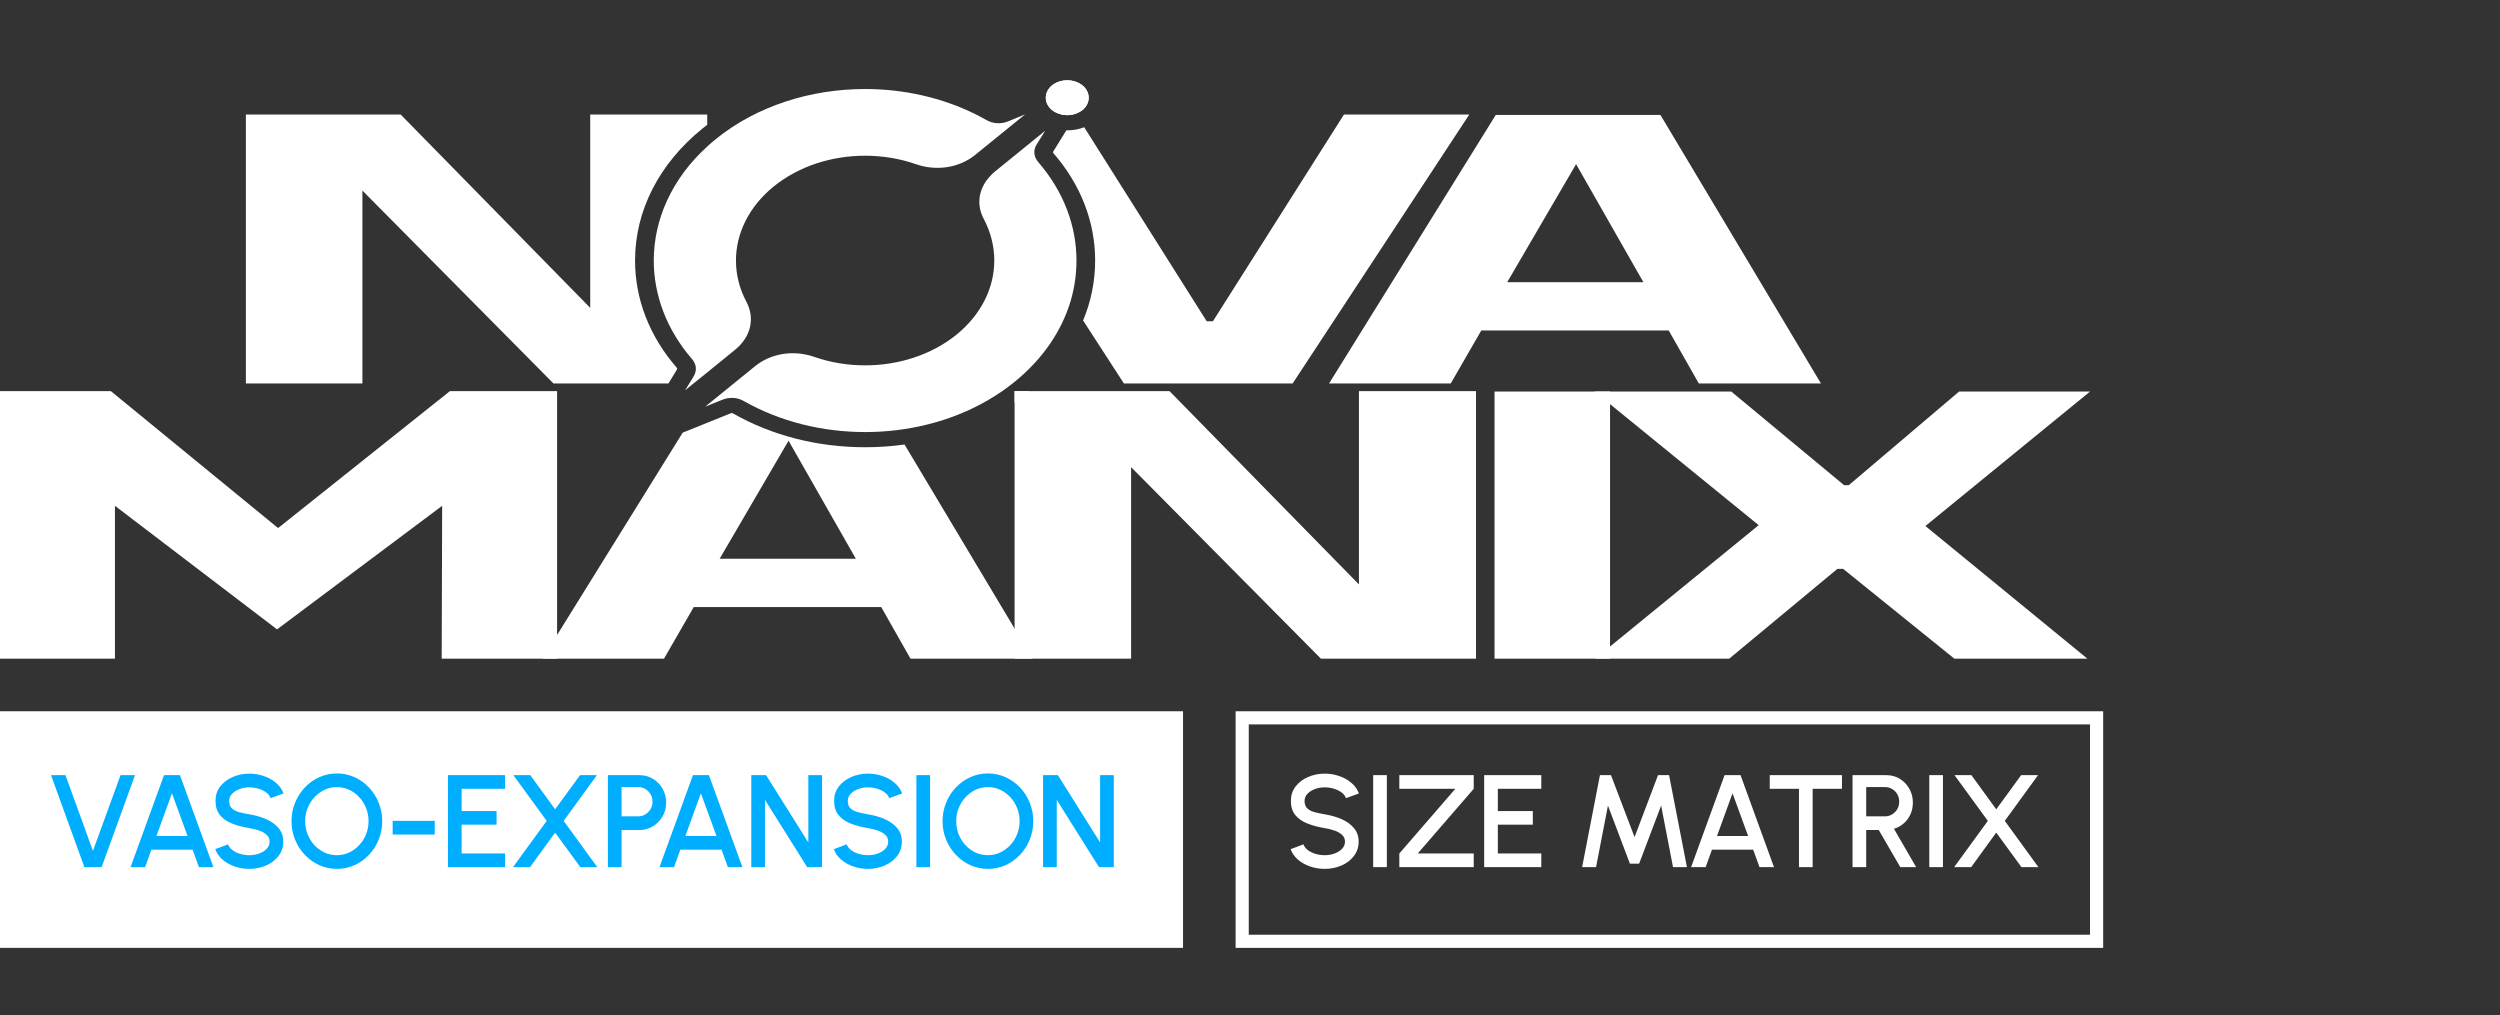 <svg width="133" height="54" viewBox="0 0 133 54" fill="none" xmlns="http://www.w3.org/2000/svg">
<rect x="0" y="0" width="133" height="54" fill="#333333" stroke="none"/>
<g clip-path="url(#clip0_4091_1618)">
<path d="M31.4 6.094V16.378L21.316 6.094H13.081V20.399H19.28V10.139L29.443 20.399H35.562L36.011 19.663C36.035 19.623 36.031 19.599 36.001 19.562C34.552 17.89 33.785 15.918 33.785 13.861C33.785 11.206 35.059 8.713 37.37 6.838C37.455 6.769 37.539 6.704 37.624 6.64V6.094H31.4Z" fill="white"/>
<path d="M56.485 6.094C56.674 6.135 56.878 6.135 57.067 6.094H56.485ZM71.498 6.094L64.526 17.093H64.198L57.68 6.769C57.401 6.878 57.092 6.935 56.779 6.935H56.729L56.037 8.054C56.012 8.094 56.012 8.119 56.047 8.155C57.496 9.828 58.262 11.8 58.262 13.861C58.262 14.964 58.043 16.039 57.62 17.049L59.791 20.399H68.769L78.165 6.094H71.498Z" fill="white"/>
<path d="M88.334 6.114H79.575L70.707 20.399H77.18L78.803 17.582H88.777L90.376 20.399H96.874L88.334 6.114ZM80.183 15.012L83.848 8.733L87.428 15.012H80.183Z" fill="white"/>
<path d="M23.936 20.807L14.794 28.093L5.896 20.807H0V35.112H6.115V26.909L14.739 33.483L23.523 26.909L23.498 35.112H29.637V20.807H23.936Z" fill="white"/>
<path d="M53.976 33.439L48.121 23.648C47.433 23.745 46.736 23.793 46.024 23.793C43.49 23.793 41.06 23.171 38.998 21.995C38.973 21.983 38.953 21.975 38.934 21.975C38.914 21.975 38.889 21.983 38.874 21.987L36.319 23.017L29.637 33.782L28.811 35.112H35.284L36.907 32.295H46.881L48.479 35.112H54.977L53.976 33.439ZM38.286 29.725L41.951 23.446L45.531 29.725H38.286Z" fill="white"/>
<path d="M72.295 20.807V31.091L62.217 20.807H53.976V35.112H60.175V24.852L70.343 35.112H78.524V20.807H72.295Z" fill="white"/>
<path d="M79.51 20.831V35.112H85.654V20.831H79.51Z" fill="white"/>
<path d="M111.189 20.831H104.223L98.353 25.814H98.109L92.104 20.831H84.829L85.655 21.502L93.562 27.939L85.655 34.393L84.774 35.112H91.909L97.75 30.263H98.054L104.059 35.112H111.135L102.431 27.984L111.189 20.831Z" fill="white"/>
<path d="M57.586 4.542C57.138 4.183 56.416 4.183 55.968 4.542C55.525 4.906 55.525 5.492 55.968 5.856C56.117 5.973 56.297 6.054 56.486 6.094C56.675 6.135 56.879 6.135 57.068 6.094C57.258 6.054 57.437 5.973 57.586 5.856C58.029 5.492 58.029 4.906 57.586 4.542ZM54.514 6.094H54.524L54.534 6.086L54.514 6.094ZM53.976 20.807V21.409C54.215 21.244 54.449 21.07 54.678 20.884C54.708 20.86 54.738 20.835 54.768 20.807H53.976Z" fill="white"/>
<path d="M57.586 4.542C57.138 4.183 56.416 4.183 55.968 4.542C55.525 4.906 55.525 5.492 55.968 5.856C56.117 5.973 56.297 6.054 56.486 6.094C56.675 6.135 56.879 6.135 57.069 6.094C57.258 6.054 57.437 5.973 57.586 5.856C58.03 5.492 58.03 4.906 57.586 4.542ZM54.514 6.094H54.524L54.534 6.086L54.514 6.094Z" fill="white"/>
<path d="M57.268 13.861C57.268 14.588 57.164 15.312 56.955 16.023C56.482 17.595 55.491 19.086 53.977 20.314C52.199 21.757 49.978 22.613 47.668 22.888C47.125 22.953 46.573 22.985 46.025 22.985C43.764 22.985 41.504 22.436 39.572 21.336C39.228 21.138 38.81 21.114 38.436 21.264L37.515 21.636L40.174 19.478C41.016 18.795 42.221 18.605 43.316 18.985C44.178 19.288 45.104 19.437 46.025 19.437C47.783 19.437 49.54 18.892 50.885 17.805C52.224 16.714 52.896 15.287 52.896 13.861C52.896 13.109 52.712 12.362 52.344 11.662C51.93 10.891 52.055 10.05 52.652 9.396C52.737 9.295 52.837 9.202 52.946 9.113L54.495 7.856L55.605 6.955L55.147 7.69C54.958 7.997 54.993 8.341 55.232 8.62C56.591 10.188 57.268 12.022 57.268 13.861Z" fill="white"/>
<path d="M54.524 6.094L53.423 6.987L51.875 8.244C51.033 8.927 49.828 9.117 48.733 8.737C47.871 8.434 46.95 8.284 46.024 8.284C44.267 8.284 42.509 8.83 41.164 9.917C39.825 11.008 39.153 12.434 39.153 13.861C39.153 14.608 39.337 15.36 39.71 16.059C40.178 16.948 39.944 17.926 39.103 18.609L37.624 19.813L37.559 19.866L36.897 20.399L36.444 20.767L36.673 20.399L36.902 20.023C37.086 19.716 37.056 19.377 36.812 19.098C35.458 17.53 34.781 15.695 34.781 13.861C34.781 11.691 35.727 9.521 37.624 7.795C37.768 7.662 37.918 7.533 38.072 7.407C40.268 5.625 43.146 4.736 46.024 4.736C48.076 4.736 50.122 5.189 51.93 6.094C52.114 6.187 52.298 6.284 52.482 6.389C52.831 6.587 53.249 6.611 53.628 6.458L54.514 6.094H54.524Z" fill="white"/>
</g>
<rect width="62.937" height="12.587" transform="translate(0 37.839)" fill="white"/>
<path d="M4.49 46.133L2.714 41.238H3.483L4.944 45.269L6.413 41.238H7.182L5.406 46.133H4.49ZM8.725 41.238H9.574L11.354 46.133H10.585L10.246 45.203H8.053L7.718 46.133H6.945L8.725 41.238ZM8.323 44.475H9.977L9.148 42.203L8.323 44.475ZM13.265 46.224C12.997 46.224 12.74 46.182 12.493 46.098C12.245 46.014 12.03 45.894 11.846 45.738C11.662 45.579 11.53 45.392 11.451 45.175L12.133 44.92C12.172 45.032 12.248 45.132 12.36 45.22C12.474 45.306 12.609 45.374 12.765 45.423C12.924 45.472 13.091 45.496 13.265 45.496C13.452 45.496 13.627 45.466 13.79 45.406C13.955 45.345 14.088 45.261 14.188 45.154C14.291 45.047 14.342 44.921 14.342 44.776C14.342 44.627 14.289 44.505 14.181 44.409C14.076 44.313 13.941 44.238 13.776 44.182C13.613 44.126 13.443 44.084 13.265 44.056C12.923 44 12.615 43.918 12.342 43.811C12.072 43.704 11.857 43.554 11.699 43.36C11.543 43.167 11.465 42.915 11.465 42.605C11.465 42.313 11.547 42.059 11.713 41.843C11.881 41.626 12.101 41.458 12.374 41.339C12.649 41.218 12.946 41.157 13.265 41.157C13.529 41.157 13.783 41.199 14.028 41.283C14.275 41.365 14.492 41.485 14.678 41.643C14.867 41.8 15.002 41.989 15.084 42.213L14.395 42.462C14.355 42.347 14.279 42.248 14.168 42.164C14.056 42.078 13.92 42.011 13.762 41.962C13.606 41.913 13.44 41.888 13.265 41.888C13.079 41.886 12.904 41.916 12.741 41.979C12.58 42.04 12.448 42.123 12.346 42.231C12.243 42.338 12.192 42.463 12.192 42.605C12.192 42.78 12.24 42.913 12.335 43.004C12.431 43.094 12.559 43.162 12.72 43.206C12.883 43.248 13.065 43.287 13.265 43.322C13.587 43.373 13.884 43.458 14.157 43.577C14.432 43.696 14.652 43.854 14.818 44.053C14.986 44.248 15.069 44.489 15.069 44.776C15.069 45.065 14.986 45.319 14.818 45.538C14.652 45.755 14.432 45.924 14.157 46.045C13.884 46.164 13.587 46.224 13.265 46.224ZM17.922 46.224C17.591 46.224 17.279 46.158 16.988 46.028C16.697 45.895 16.44 45.712 16.219 45.479C15.997 45.246 15.824 44.977 15.698 44.671C15.572 44.364 15.509 44.035 15.509 43.685C15.509 43.336 15.572 43.008 15.698 42.703C15.824 42.395 15.997 42.125 16.219 41.892C16.44 41.658 16.697 41.477 16.988 41.346C17.279 41.213 17.591 41.147 17.922 41.147C18.255 41.147 18.567 41.213 18.859 41.346C19.15 41.477 19.407 41.658 19.628 41.892C19.849 42.125 20.022 42.395 20.145 42.703C20.271 43.008 20.334 43.336 20.334 43.685C20.334 44.035 20.271 44.364 20.145 44.671C20.022 44.977 19.849 45.246 19.628 45.479C19.407 45.712 19.15 45.895 18.859 46.028C18.567 46.158 18.255 46.224 17.922 46.224ZM17.922 45.496C18.155 45.496 18.373 45.449 18.576 45.353C18.778 45.258 18.957 45.127 19.11 44.962C19.267 44.794 19.388 44.601 19.474 44.385C19.563 44.166 19.607 43.932 19.607 43.685C19.607 43.438 19.563 43.205 19.474 42.986C19.388 42.767 19.267 42.575 19.11 42.409C18.957 42.241 18.778 42.111 18.576 42.017C18.373 41.922 18.155 41.874 17.922 41.874C17.689 41.874 17.471 41.922 17.268 42.017C17.065 42.113 16.886 42.245 16.729 42.413C16.576 42.578 16.454 42.77 16.366 42.989C16.279 43.206 16.236 43.438 16.236 43.685C16.236 43.935 16.279 44.169 16.366 44.388C16.454 44.605 16.576 44.797 16.729 44.965C16.886 45.13 17.065 45.261 17.268 45.357C17.471 45.45 17.689 45.496 17.922 45.496ZM20.89 43.671H23.128V44.399H20.89V43.671ZM23.831 46.133V41.238H26.869V41.965H24.558V43.147H26.418V43.874H24.558V45.406H26.869V46.133H23.831ZM27.291 46.133L29.085 43.671L27.312 41.238H28.211L29.533 43.056L30.858 41.238H31.756L29.987 43.671L31.777 46.133H30.875L29.533 44.294L28.197 46.133H27.291ZM32.34 46.133V41.238H34.025C34.288 41.238 34.526 41.303 34.738 41.434C34.953 41.564 35.123 41.74 35.249 41.962C35.377 42.183 35.441 42.428 35.441 42.696C35.441 42.968 35.376 43.216 35.245 43.437C35.117 43.656 34.946 43.831 34.731 43.962C34.517 44.092 34.282 44.157 34.025 44.157H33.067V46.133H32.34ZM33.067 43.43H33.952C34.092 43.43 34.219 43.395 34.333 43.325C34.449 43.255 34.541 43.162 34.609 43.045C34.679 42.929 34.714 42.797 34.714 42.65C34.714 42.504 34.679 42.372 34.609 42.255C34.541 42.136 34.449 42.043 34.333 41.975C34.219 41.906 34.092 41.871 33.952 41.871H33.067V43.43ZM36.865 41.238H37.715L39.495 46.133H38.725L38.386 45.203H36.194L35.858 46.133H35.085L36.865 41.238ZM36.463 44.475H38.117L37.288 42.203L36.463 44.475ZM39.968 46.133V41.238H40.755L43.003 44.818V41.238H43.73V46.133H42.944L40.696 42.553V46.133H39.968ZM46.176 46.224C45.908 46.224 45.65 46.182 45.403 46.098C45.156 46.014 44.941 45.894 44.756 45.738C44.572 45.579 44.441 45.392 44.361 45.175L45.043 44.92C45.083 45.032 45.158 45.132 45.27 45.22C45.385 45.306 45.52 45.374 45.676 45.423C45.834 45.472 46.001 45.496 46.176 45.496C46.362 45.496 46.537 45.466 46.7 45.406C46.866 45.345 46.999 45.261 47.099 45.154C47.202 45.047 47.253 44.921 47.253 44.776C47.253 44.627 47.199 44.505 47.092 44.409C46.987 44.313 46.852 44.238 46.686 44.182C46.523 44.126 46.353 44.084 46.176 44.056C45.833 44 45.526 43.918 45.253 43.811C44.982 43.704 44.768 43.554 44.609 43.36C44.453 43.167 44.375 42.915 44.375 42.605C44.375 42.313 44.458 42.059 44.623 41.843C44.791 41.626 45.012 41.458 45.284 41.339C45.559 41.218 45.857 41.157 46.176 41.157C46.439 41.157 46.693 41.199 46.938 41.283C47.185 41.365 47.402 41.485 47.589 41.643C47.777 41.8 47.913 41.989 47.994 42.213L47.305 42.462C47.266 42.347 47.19 42.248 47.078 42.164C46.966 42.078 46.831 42.011 46.672 41.962C46.516 41.913 46.351 41.888 46.176 41.888C45.989 41.886 45.815 41.916 45.651 41.979C45.491 42.04 45.359 42.123 45.256 42.231C45.154 42.338 45.102 42.463 45.102 42.605C45.102 42.78 45.15 42.913 45.246 43.004C45.341 43.094 45.47 43.162 45.63 43.206C45.794 43.248 45.975 43.287 46.176 43.322C46.498 43.373 46.795 43.458 47.068 43.577C47.343 43.696 47.563 43.854 47.728 44.053C47.896 44.248 47.98 44.489 47.98 44.776C47.98 45.065 47.896 45.319 47.728 45.538C47.563 45.755 47.343 45.924 47.068 46.045C46.795 46.164 46.498 46.224 46.176 46.224ZM48.753 46.133V41.238H49.48V46.133H48.753ZM52.557 46.224C52.226 46.224 51.914 46.158 51.623 46.028C51.332 45.895 51.075 45.712 50.854 45.479C50.633 45.246 50.459 44.977 50.333 44.671C50.207 44.364 50.144 44.035 50.144 43.685C50.144 43.336 50.207 43.008 50.333 42.703C50.459 42.395 50.633 42.125 50.854 41.892C51.075 41.658 51.332 41.477 51.623 41.346C51.914 41.213 52.226 41.147 52.557 41.147C52.89 41.147 53.202 41.213 53.494 41.346C53.785 41.477 54.042 41.658 54.263 41.892C54.484 42.125 54.657 42.395 54.781 42.703C54.906 43.008 54.969 43.336 54.969 43.685C54.969 44.035 54.906 44.364 54.781 44.671C54.657 44.977 54.484 45.246 54.263 45.479C54.042 45.712 53.785 45.895 53.494 46.028C53.202 46.158 52.89 46.224 52.557 46.224ZM52.557 45.496C52.79 45.496 53.008 45.449 53.211 45.353C53.413 45.258 53.592 45.127 53.745 44.962C53.902 44.794 54.023 44.601 54.109 44.385C54.198 44.166 54.242 43.932 54.242 43.685C54.242 43.438 54.198 43.205 54.109 42.986C54.023 42.767 53.902 42.575 53.745 42.409C53.592 42.241 53.413 42.111 53.211 42.017C53.008 41.922 52.79 41.874 52.557 41.874C52.324 41.874 52.106 41.922 51.903 42.017C51.7 42.113 51.521 42.245 51.364 42.413C51.211 42.578 51.089 42.77 51.001 42.989C50.914 43.206 50.871 43.438 50.871 43.685C50.871 43.935 50.914 44.169 51.001 44.388C51.089 44.605 51.211 44.797 51.364 44.965C51.521 45.13 51.7 45.261 51.903 45.357C52.106 45.45 52.324 45.496 52.557 45.496ZM55.491 46.133V41.238H56.278L58.526 44.818V41.238H59.254V46.133H58.467L56.219 42.553V46.133H55.491Z" fill="#00AEFF"/>
<rect x="66.084" y="38.189" width="45.455" height="11.888" stroke="white" stroke-width="0.699"/>
<path d="M70.476 46.224C70.208 46.224 69.95 46.182 69.703 46.098C69.456 46.014 69.24 45.894 69.056 45.738C68.872 45.579 68.74 45.392 68.661 45.175L69.343 44.92C69.383 45.032 69.458 45.132 69.57 45.22C69.684 45.306 69.82 45.374 69.976 45.423C70.134 45.472 70.301 45.496 70.476 45.496C70.662 45.496 70.837 45.466 71 45.406C71.166 45.345 71.299 45.261 71.399 45.154C71.501 45.047 71.553 44.921 71.553 44.776C71.553 44.627 71.499 44.505 71.392 44.409C71.287 44.313 71.152 44.238 70.986 44.182C70.823 44.126 70.653 44.084 70.476 44.056C70.133 44 69.826 43.918 69.553 43.811C69.282 43.704 69.068 43.554 68.909 43.36C68.753 43.167 68.675 42.915 68.675 42.605C68.675 42.313 68.758 42.059 68.923 41.843C69.091 41.626 69.311 41.458 69.584 41.339C69.859 41.218 70.156 41.157 70.476 41.157C70.739 41.157 70.993 41.199 71.238 41.283C71.485 41.365 71.702 41.485 71.888 41.643C72.077 41.8 72.213 41.989 72.294 42.213L71.605 42.462C71.566 42.347 71.49 42.248 71.378 42.164C71.266 42.078 71.131 42.011 70.972 41.962C70.816 41.913 70.651 41.888 70.476 41.888C70.289 41.886 70.115 41.916 69.951 41.979C69.79 42.04 69.659 42.123 69.556 42.231C69.454 42.338 69.402 42.463 69.402 42.605C69.402 42.78 69.45 42.913 69.546 43.004C69.641 43.094 69.77 43.162 69.93 43.206C70.094 43.248 70.275 43.287 70.476 43.322C70.797 43.373 71.095 43.458 71.368 43.577C71.642 43.696 71.863 43.854 72.028 44.053C72.196 44.248 72.28 44.489 72.28 44.776C72.28 45.065 72.196 45.319 72.028 45.538C71.863 45.755 71.642 45.924 71.368 46.045C71.095 46.164 70.797 46.224 70.476 46.224ZM73.053 46.133V41.238H73.78V46.133H73.053ZM74.444 46.133V45.406L77.423 41.965H74.444V41.238H78.402V41.965L75.423 45.406H78.402V46.133H74.444ZM78.958 46.133V41.238H81.997V41.965H79.685V43.147H81.546V43.874H79.685V45.406H81.997V46.133H78.958ZM84.169 46.133L85.117 41.238H85.704L86.959 44.535L88.207 41.238H88.795L89.746 46.133H89.005L88.372 42.857L87.201 45.948H86.711L85.543 42.857L84.91 46.133H84.169ZM91.747 41.238H92.597L94.376 46.133H93.607L93.268 45.203H91.076L90.74 46.133H89.967L91.747 41.238ZM91.345 44.475H92.999L92.17 42.203L91.345 44.475ZM97.993 41.238V41.965H96.433V46.133H95.706V41.965H94.15V41.238H97.993ZM98.555 46.133V41.238H100.356C100.621 41.238 100.86 41.303 101.072 41.434C101.285 41.564 101.452 41.74 101.576 41.962C101.702 42.181 101.765 42.425 101.765 42.696C101.765 42.924 101.722 43.133 101.635 43.322C101.551 43.511 101.433 43.671 101.279 43.804C101.127 43.937 100.954 44.033 100.758 44.091L101.94 46.133H101.097L99.95 44.157H99.282V46.133H98.555ZM99.282 43.43H100.279C100.419 43.43 100.546 43.395 100.66 43.325C100.776 43.255 100.868 43.162 100.936 43.045C101.004 42.929 101.037 42.797 101.037 42.65C101.037 42.504 101.004 42.372 100.936 42.255C100.868 42.136 100.776 42.043 100.66 41.975C100.546 41.906 100.419 41.871 100.279 41.871H99.282V43.43ZM102.638 46.133V41.238H103.365V46.133H102.638ZM103.959 46.133L105.753 43.671L103.98 41.238H104.879L106.2 43.056L107.525 41.238H108.424L106.655 43.671L108.445 46.133H107.543L106.2 44.294L104.865 46.133H103.959Z" fill="white"/>
<defs>
<clipPath id="clip0_4091_1618">
<rect width="132.168" height="34.965" fill="white" transform="translate(0 0.077)"/>
</clipPath>
</defs>
</svg>
